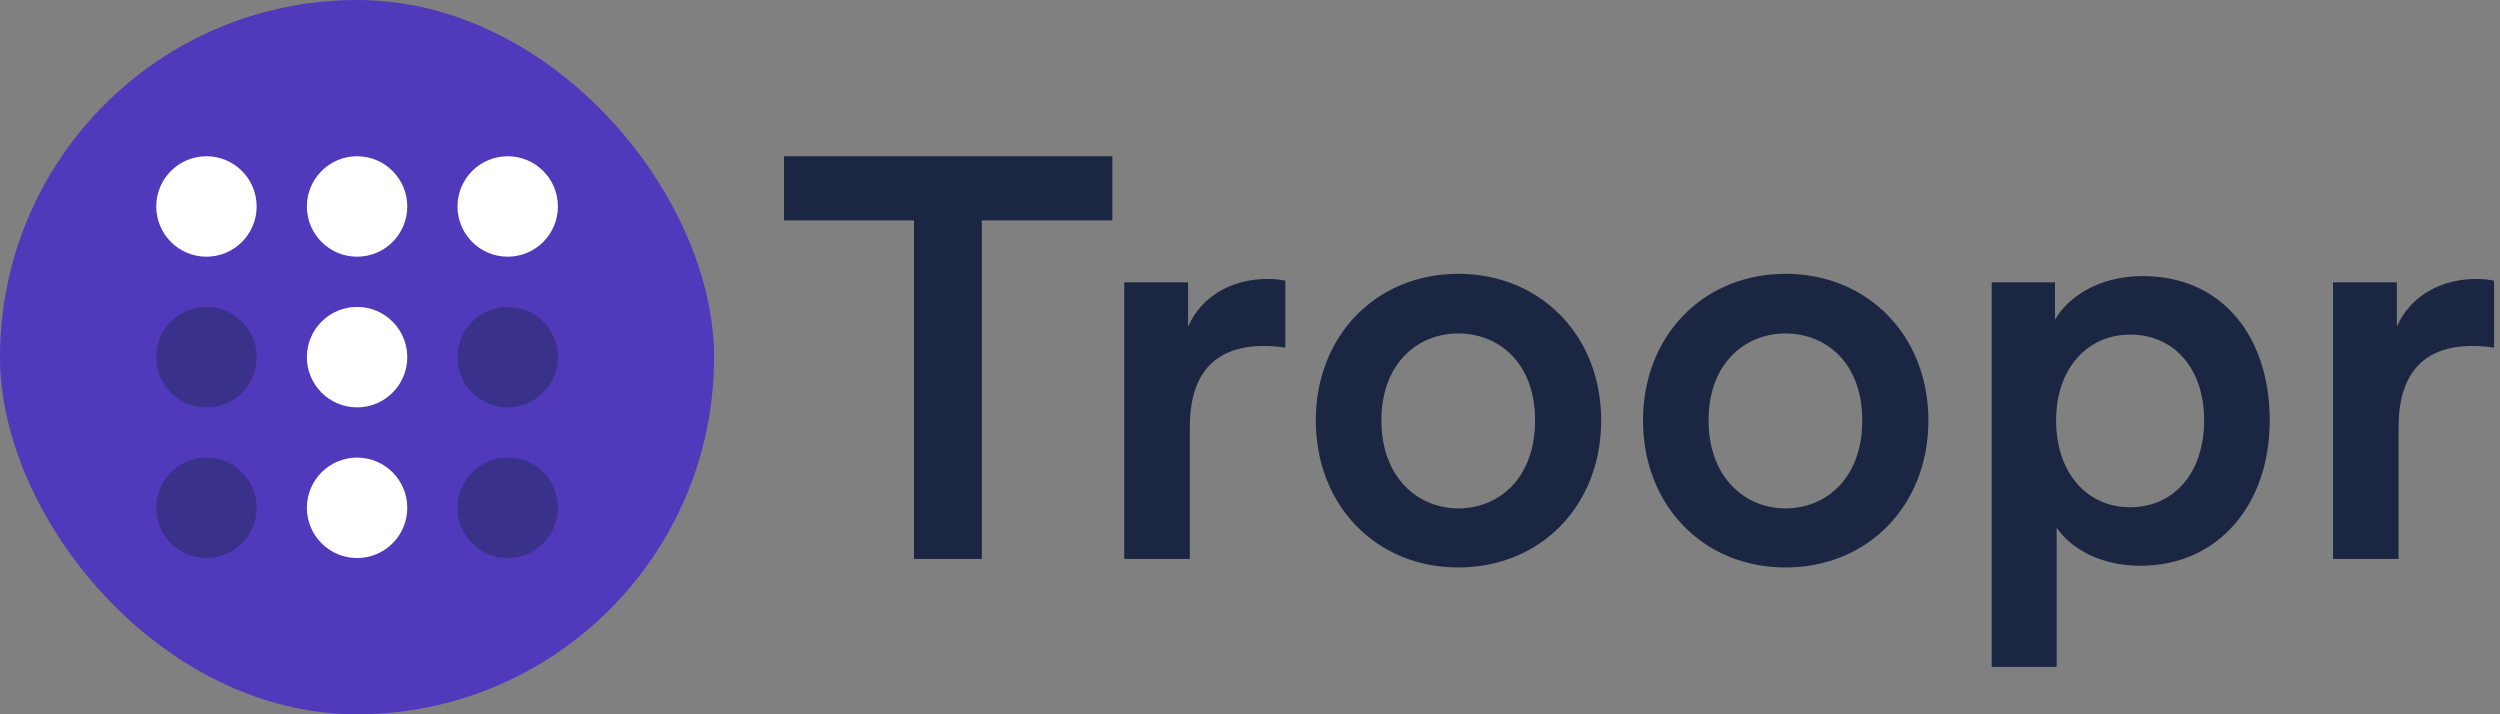 <svg width="112" height="32" viewBox="0 0 112 32" fill="none" xmlns="http://www.w3.org/2000/svg">
<rect x="0" y="0" width="112" height="32" fill="#808080" stroke="none"/>
<rect width="31.991" height="32" rx="15.995" fill="#5039BB"/>
<ellipse cx="9.249" cy="9.25" rx="2.249" ry="2.25" fill="white"/>
<ellipse cx="15.997" cy="9.25" rx="2.249" ry="2.25" fill="white"/>
<ellipse cx="22.745" cy="9.25" rx="2.249" ry="2.25" fill="white"/>
<ellipse opacity="0.4" cx="9.249" cy="16" rx="2.249" ry="2.25" fill="#1A2642"/>
<ellipse cx="15.997" cy="16" rx="2.249" ry="2.25" fill="white"/>
<ellipse opacity="0.4" cx="22.745" cy="16" rx="2.249" ry="2.25" fill="#1A2642"/>
<ellipse opacity="0.4" cx="9.249" cy="22.75" rx="2.249" ry="2.25" fill="#1A2642"/>
<ellipse cx="15.997" cy="22.75" rx="2.249" ry="2.25" fill="white"/>
<ellipse opacity="0.4" cx="22.745" cy="22.75" rx="2.249" ry="2.25" fill="#1A2642"/>
<path fill-rule="evenodd" clip-rule="evenodd" d="M49.834 9.875H43.986V25.041H40.948V9.875H35.125V7H49.834V9.875ZM57.582 12.573V15.575C57.252 15.524 56.923 15.499 56.62 15.499C54.341 15.499 53.303 16.822 53.303 19.137V25.041H50.366V12.649H53.227V14.634C53.809 13.285 55.176 12.496 56.797 12.496C57.151 12.496 57.455 12.547 57.582 12.573ZM65.329 22.776C67.152 22.776 68.772 21.427 68.772 18.832C68.772 16.262 67.152 14.939 65.329 14.939C63.531 14.939 61.886 16.262 61.886 18.832C61.886 21.402 63.531 22.776 65.329 22.776ZM65.328 12.267C69.024 12.267 71.733 15.041 71.733 18.832C71.733 22.649 69.024 25.422 65.328 25.422C61.657 25.422 58.948 22.649 58.948 18.832C58.948 15.041 61.657 12.267 65.328 12.267ZM79.987 22.776C81.81 22.776 83.43 21.427 83.43 18.832C83.43 16.262 81.81 14.939 79.987 14.939C78.19 14.939 76.544 16.262 76.544 18.832C76.544 21.402 78.19 22.776 79.987 22.776ZM79.987 12.267C83.683 12.267 86.392 15.041 86.392 18.832C86.392 22.649 83.683 25.422 79.987 25.422C76.316 25.422 73.607 22.649 73.607 18.832C73.607 15.041 76.316 12.267 79.987 12.267ZM92.139 29.875H89.228V12.649H92.063V14.328C92.671 13.259 94.089 12.369 95.987 12.369C99.633 12.369 101.684 15.168 101.684 18.832C101.684 22.547 99.43 25.346 95.886 25.346C94.114 25.346 92.772 24.582 92.139 23.641V29.875ZM98.746 18.832C98.746 16.516 97.405 14.99 95.43 14.99C93.506 14.99 92.113 16.516 92.113 18.832C92.113 21.198 93.506 22.725 95.43 22.725C97.379 22.725 98.746 21.198 98.746 18.832ZM111.735 12.573V15.575C111.406 15.524 111.077 15.499 110.773 15.499C108.494 15.499 107.456 16.822 107.456 19.137V25.041H104.52V12.649H107.38V14.634C107.963 13.285 109.33 12.496 110.95 12.496C111.304 12.496 111.608 12.547 111.735 12.573Z" fill="#1A2642"/>
</svg>
